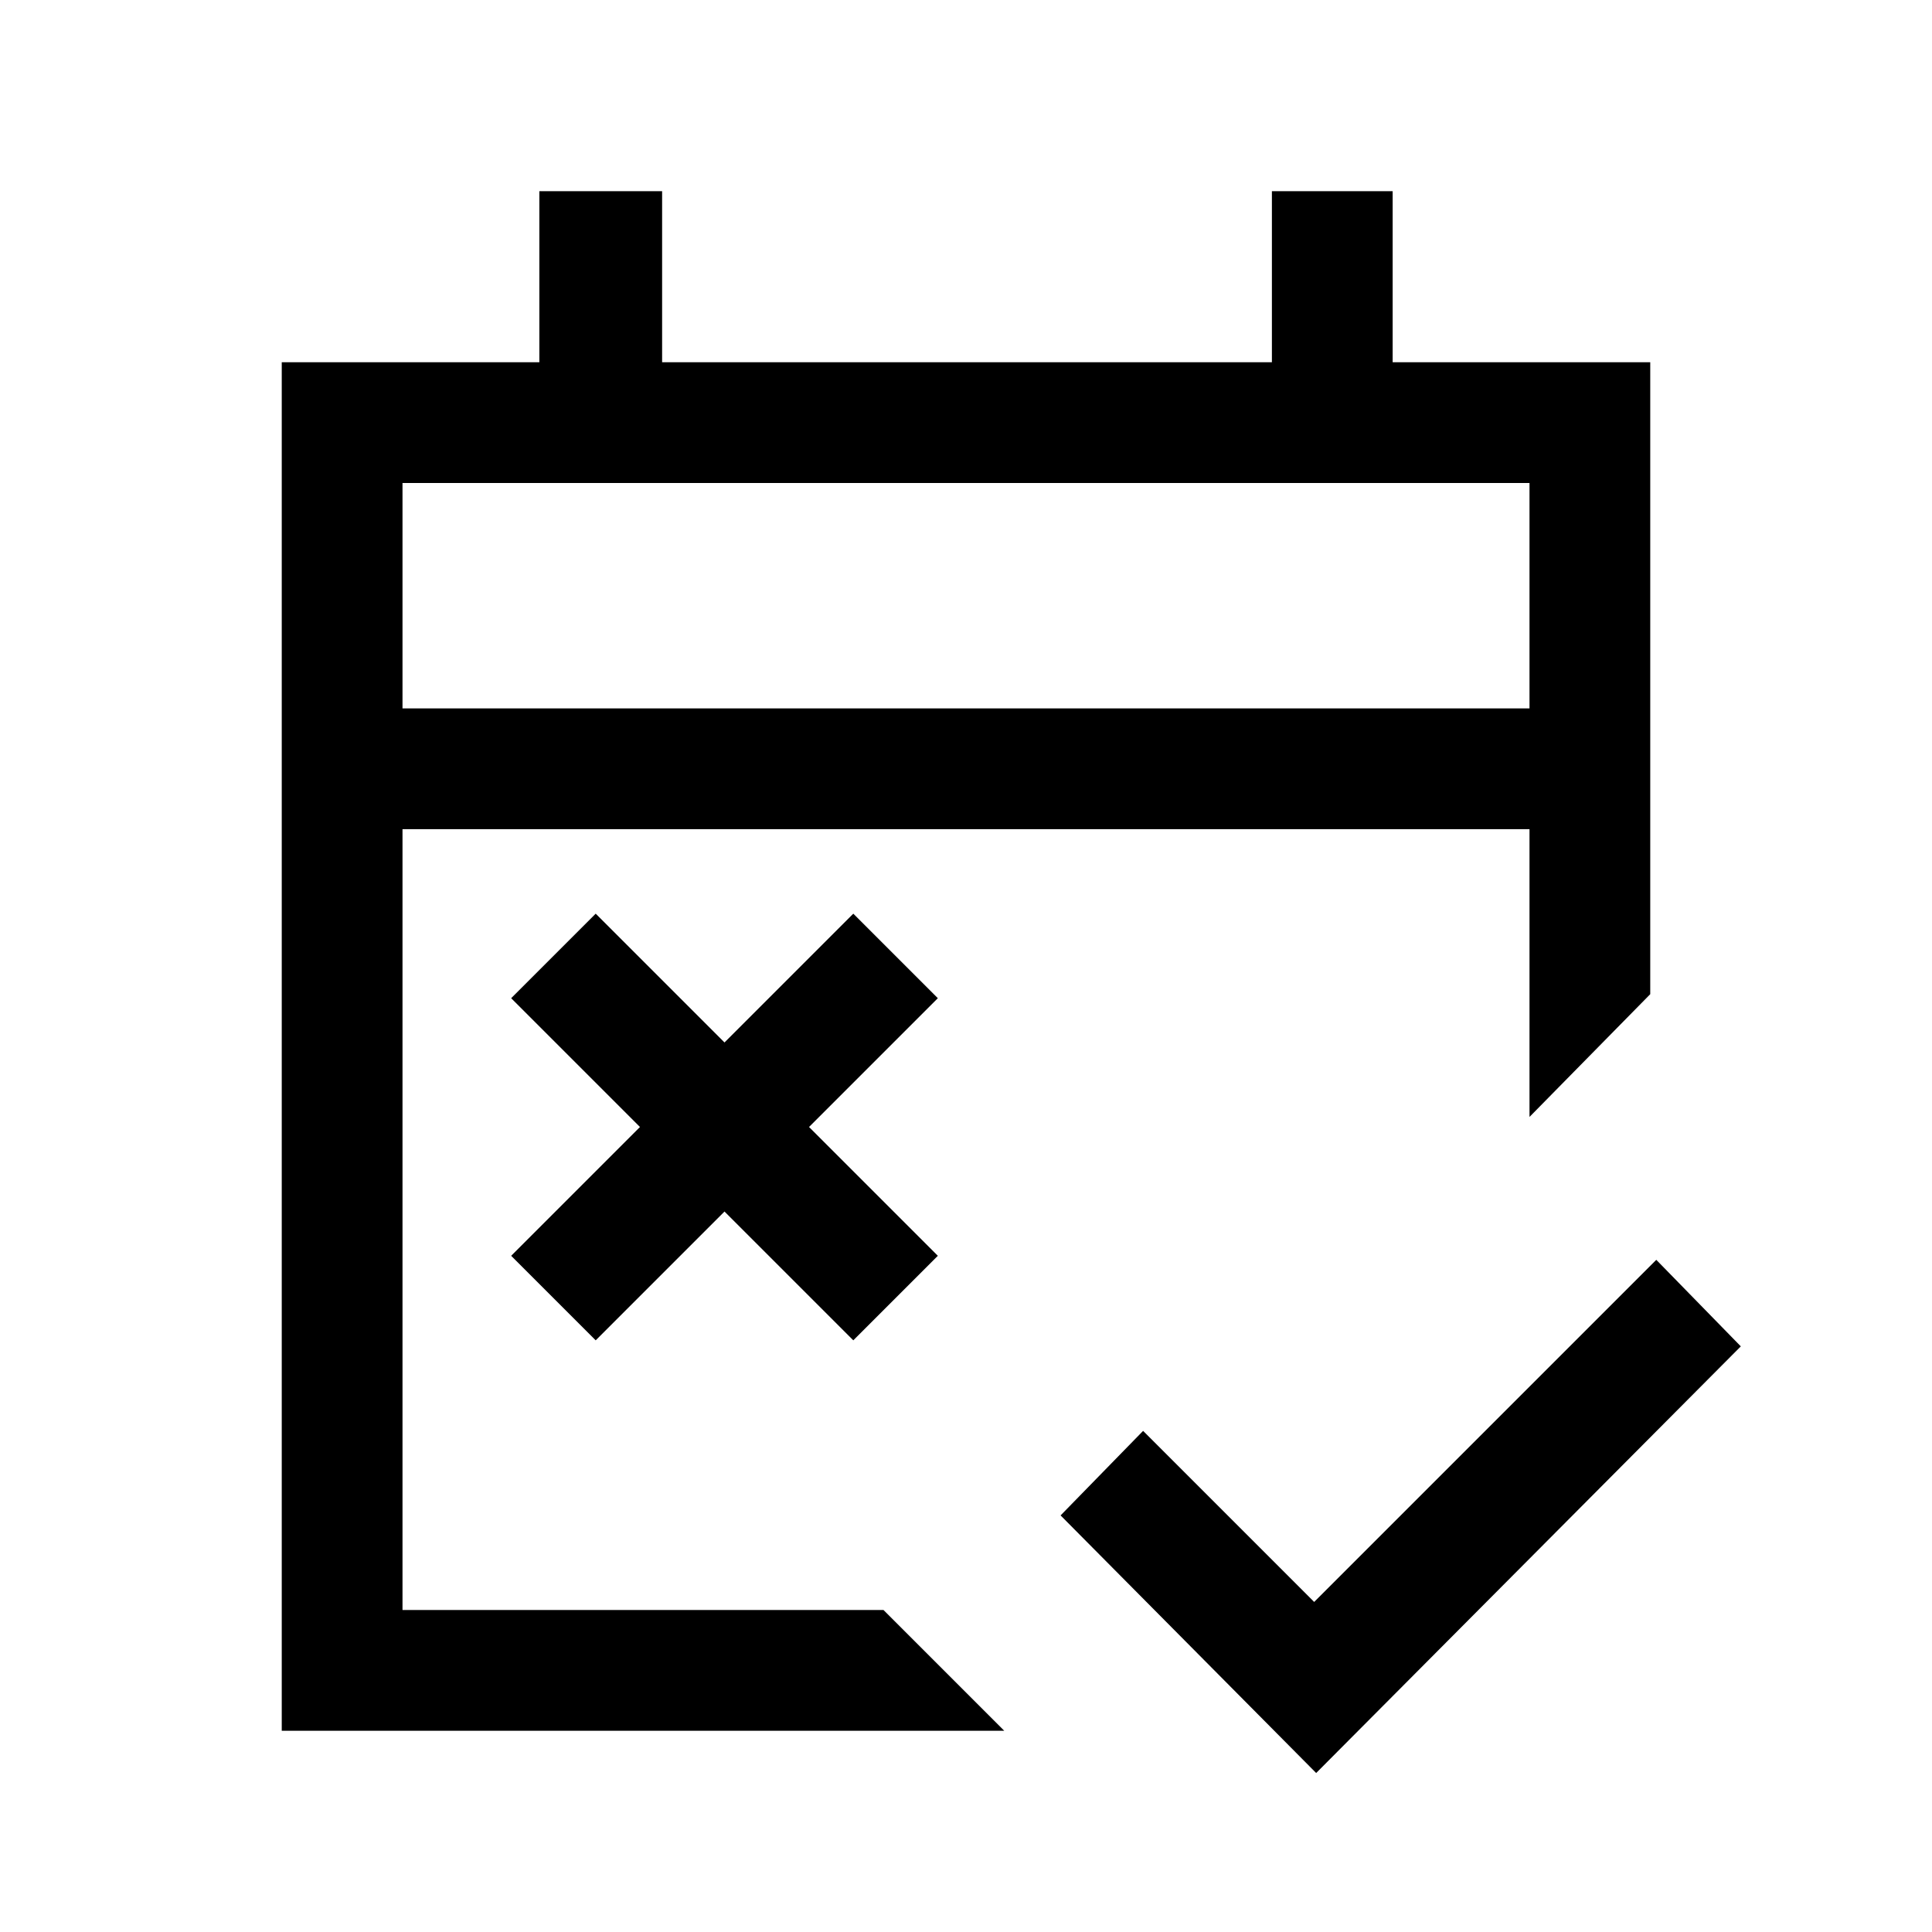 <svg xmlns="http://www.w3.org/2000/svg" viewBox="0 0 24 24"><path d="m16.35 22.025-3.175-3.2 1.025-1.05 2.125 2.125 4.25-4.25 1.05 1.075ZM7.4 16.65 6.35 15.6l1.6-1.6-1.6-1.6 1.05-1.05 1.6 1.6 1.6-1.6 1.05 1.05-1.6 1.6 1.6 1.6-1.05 1.05-1.6-1.6ZM3.5 21.5v-17h3.2V2.375h1.525V4.5H15.8V2.375h1.5V4.5h3.2v7.85L19 13.875V10.3H5V20h5.975l1.5 1.5ZM5 8.8h14V6H5Zm0 0V6v2.8Z"/></svg>